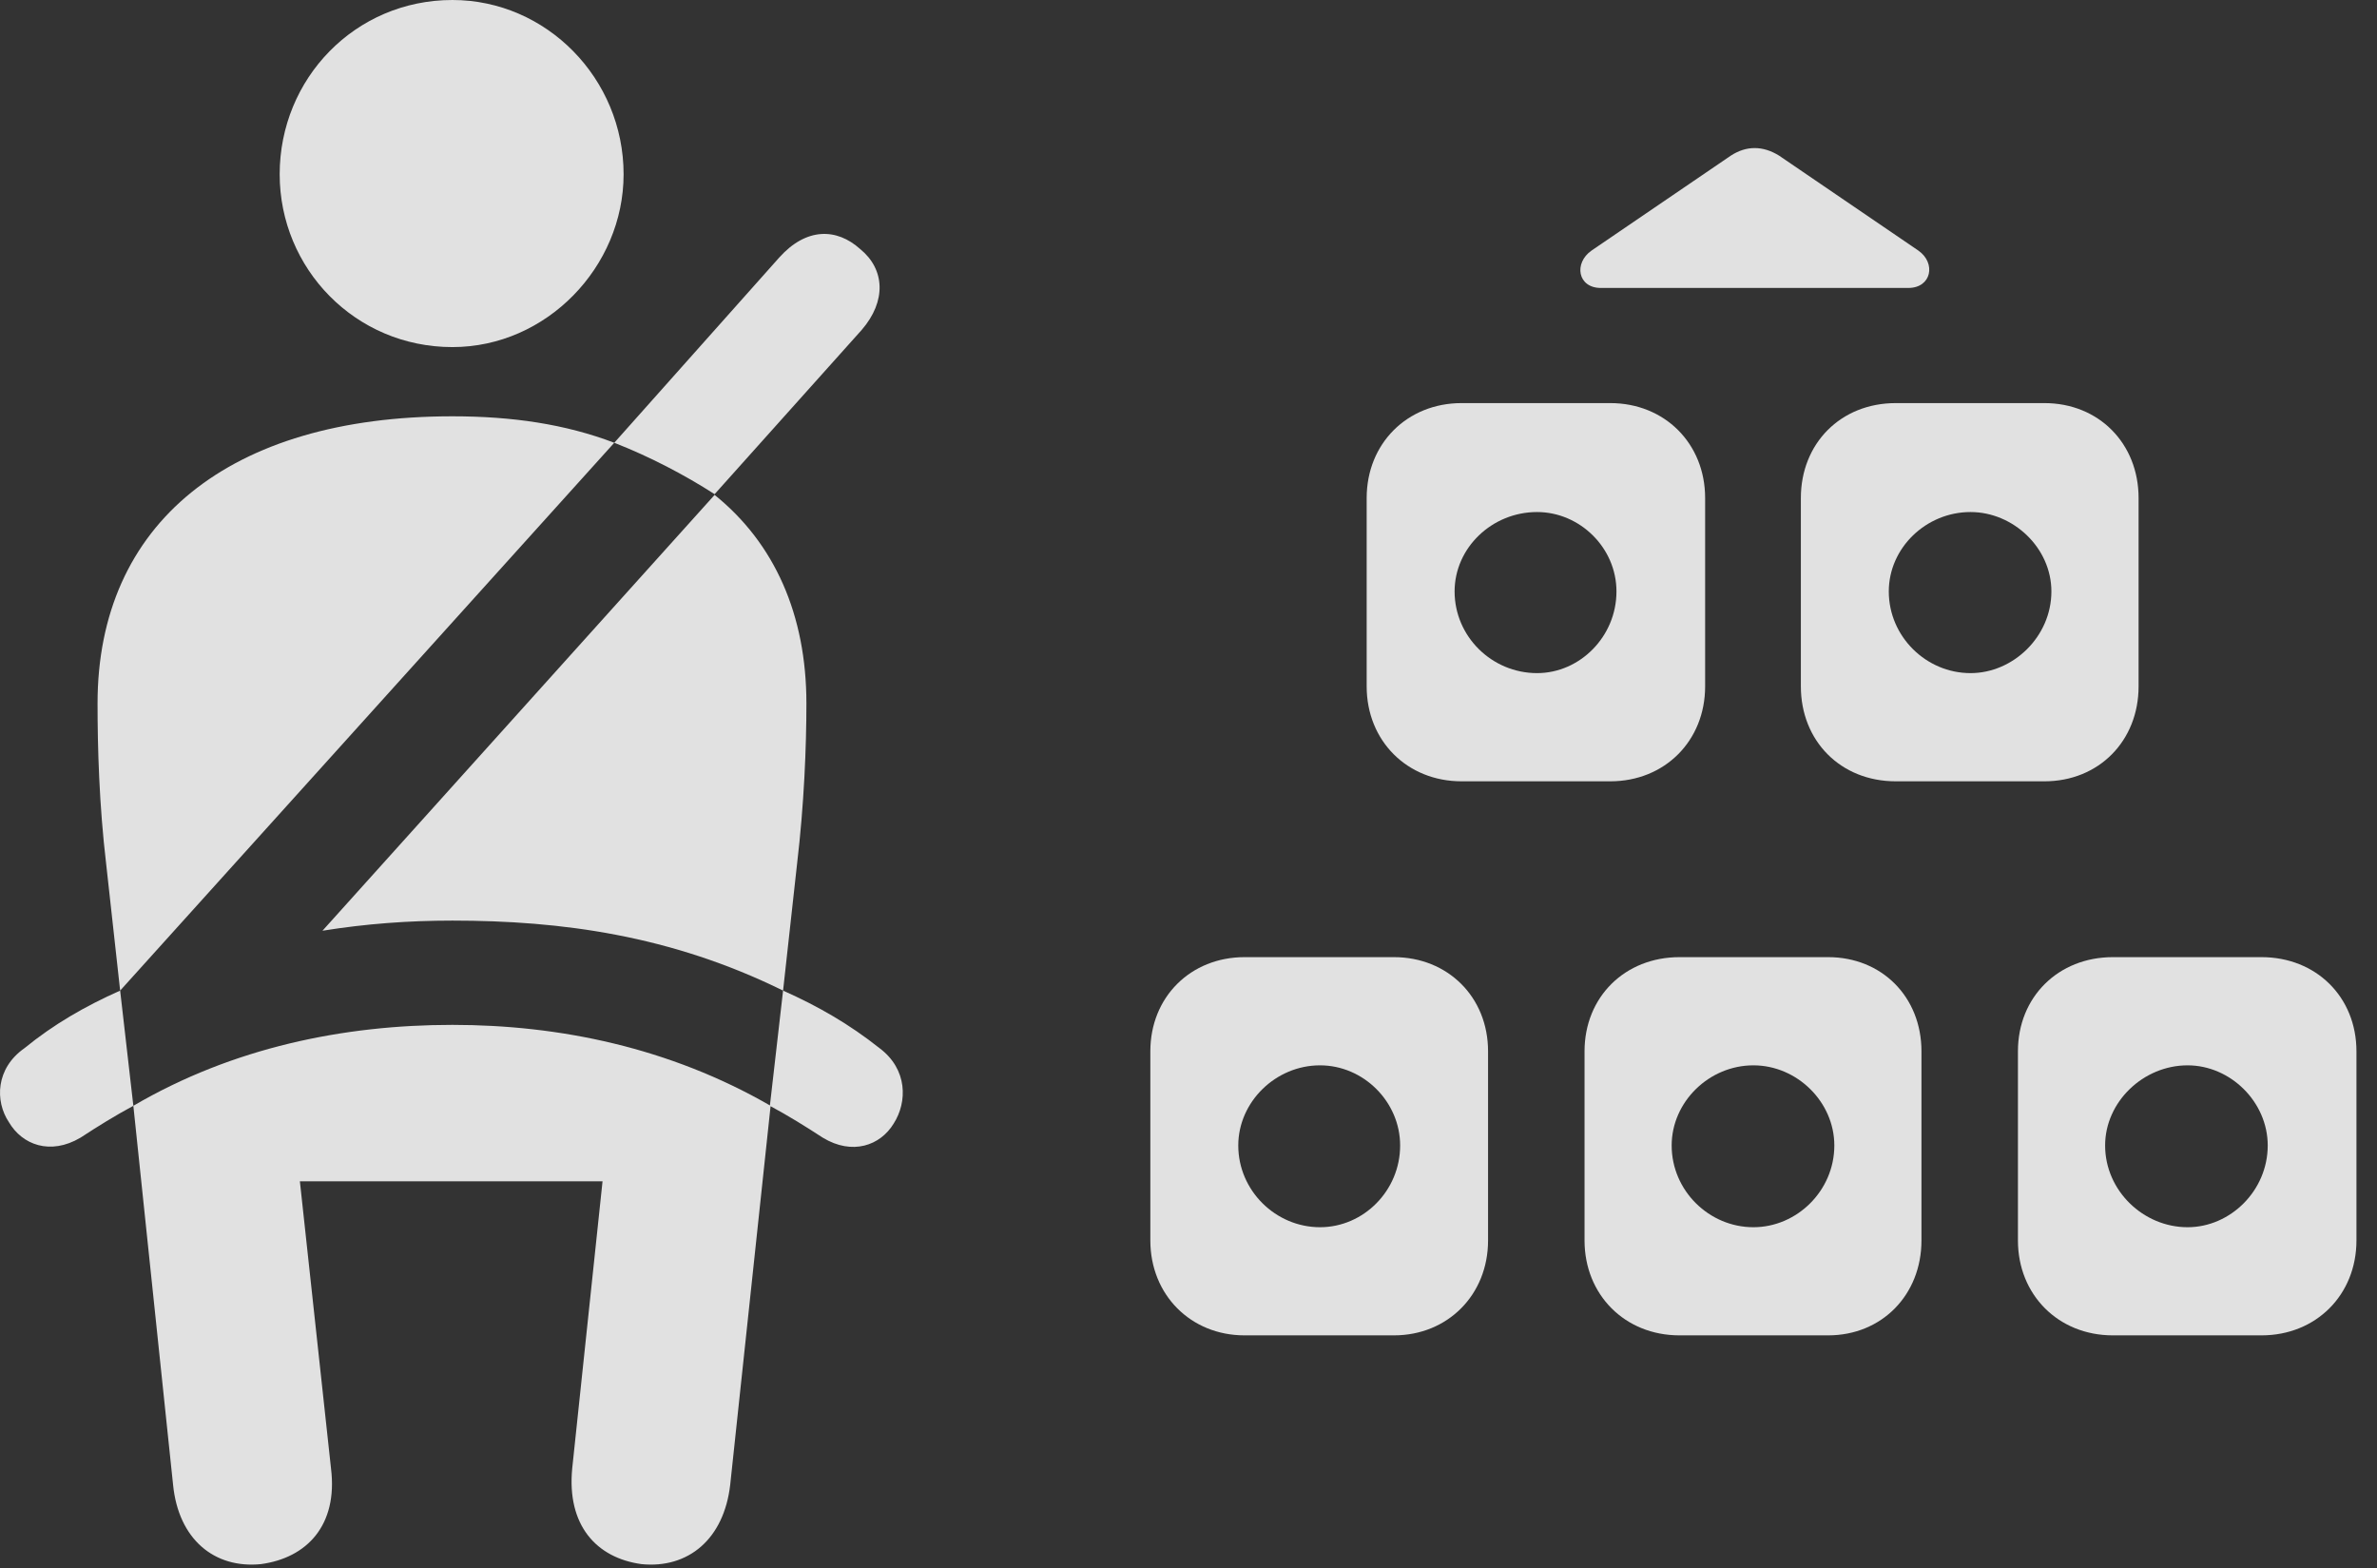 <?xml version="1.0" encoding="UTF-8"?>
<!--Generator: Apple Native CoreSVG 326-->
<!DOCTYPE svg
PUBLIC "-//W3C//DTD SVG 1.1//EN"
       "http://www.w3.org/Graphics/SVG/1.1/DTD/svg11.dtd">
<svg version="1.1" xmlns="http://www.w3.org/2000/svg" xmlns:xlink="http://www.w3.org/1999/xlink" viewBox="0 0 41.765 27.549">
 <rect x="0" y="0" width="41.765" height="27.549" fill="#333333" stroke="none"/>
 <g>
  <rect height="27.549" opacity="0" width="41.765" x="0" y="0"/>
  <path d="M24.013 8.75L24.013 12.059C24.013 13.016 24.724 13.727 25.681 13.727L28.293 13.727C29.25 13.727 29.96 13.016 29.96 12.059L29.96 8.75C29.96 7.793 29.25 7.082 28.293 7.082L25.681 7.082C24.724 7.082 24.013 7.793 24.013 8.75ZM31.642 8.75L31.642 12.059C31.642 13.016 32.339 13.727 33.31 13.727L35.921 13.727C36.878 13.727 37.576 13.016 37.576 12.059L37.576 8.75C37.576 7.793 36.878 7.082 35.921 7.082L33.31 7.082C32.339 7.082 31.642 7.793 31.642 8.75ZM20.212 18.471L20.212 21.793C20.212 22.75 20.923 23.461 21.867 23.461L24.492 23.461C25.435 23.461 26.146 22.75 26.146 21.793L26.146 18.471C26.146 17.514 25.435 16.816 24.492 16.816L21.867 16.816C20.923 16.816 20.212 17.514 20.212 18.471ZM27.841 18.471L27.841 21.793C27.841 22.75 28.552 23.461 29.509 23.461L32.121 23.461C33.064 23.461 33.761 22.75 33.761 21.793L33.761 18.471C33.761 17.514 33.064 16.816 32.121 16.816L29.509 16.816C28.552 16.816 27.841 17.514 27.841 18.471ZM35.456 18.471L35.456 21.793C35.456 22.75 36.167 23.461 37.124 23.461L39.736 23.461C40.693 23.461 41.404 22.75 41.404 21.793L41.404 18.471C41.404 17.514 40.693 16.816 39.736 16.816L37.124 16.816C36.167 16.816 35.456 17.514 35.456 18.471ZM27.007 11.826C26.214 11.826 25.558 11.184 25.558 10.391C25.558 9.625 26.214 8.996 27.007 8.996C27.759 8.996 28.402 9.625 28.402 10.391C28.402 11.184 27.759 11.826 27.007 11.826ZM34.623 11.826C33.843 11.826 33.187 11.184 33.187 10.391C33.187 9.625 33.843 8.996 34.623 8.996C35.374 8.996 36.044 9.625 36.044 10.391C36.044 11.184 35.374 11.826 34.623 11.826ZM23.193 21.561C22.414 21.561 21.757 20.918 21.757 20.125C21.757 19.359 22.414 18.717 23.193 18.717C23.959 18.717 24.601 19.359 24.601 20.125C24.601 20.918 23.959 21.561 23.193 21.561ZM30.808 21.561C30.029 21.561 29.372 20.918 29.372 20.125C29.372 19.359 30.029 18.717 30.808 18.717C31.574 18.717 32.23 19.359 32.23 20.125C32.23 20.918 31.574 21.561 30.808 21.561ZM38.437 21.561C37.658 21.561 36.988 20.918 36.988 20.125C36.988 19.359 37.658 18.717 38.437 18.717C39.189 18.717 39.845 19.359 39.845 20.125C39.845 20.918 39.189 21.561 38.437 21.561ZM28.128 5.059L33.529 5.059C33.939 5.059 34.021 4.621 33.706 4.402L31.259 2.734C30.972 2.557 30.685 2.557 30.412 2.734L27.964 4.402C27.65 4.621 27.718 5.059 28.128 5.059Z" fill="white" fill-opacity="0.85"/>
  <path d="M7.949 6.098C9.603 6.098 10.957 4.689 10.957 3.062C10.957 1.381 9.603 0 7.949 0C6.24 0 4.914 1.381 4.914 3.062C4.914 4.717 6.24 6.098 7.949 6.098ZM2.111 17.404L10.793 7.779C9.931 7.451 9.001 7.314 7.949 7.314C4.025 7.314 1.714 9.201 1.714 12.359C1.714 13.125 1.742 14.137 1.865 15.176ZM13.759 17.404L14.005 15.176C14.128 14.137 14.169 13.125 14.169 12.359C14.169 10.801 13.609 9.543 12.556 8.695L5.666 16.352C6.431 16.229 7.183 16.174 7.949 16.174C9.863 16.174 11.79 16.434 13.759 17.404ZM4.585 27.48C5.392 27.371 5.939 26.797 5.816 25.799L5.269 20.754L10.587 20.754L10.054 25.799C9.958 26.797 10.478 27.371 11.271 27.48C12.091 27.562 12.72 27.043 12.83 26.086L13.54 19.428C11.763 18.402 9.822 18.006 7.949 18.006C6.048 18.006 4.093 18.402 2.343 19.428L3.041 26.086C3.136 27.043 3.765 27.562 4.585 27.48ZM12.556 8.682L15.14 5.797C15.578 5.291 15.55 4.73 15.113 4.375C14.703 4.006 14.169 3.992 13.691 4.525L10.793 7.779C11.421 8.025 12.023 8.34 12.556 8.682ZM0.429 18.416C-0.077 18.771-0.09 19.346 0.156 19.715C0.388 20.111 0.88 20.303 1.414 19.988C1.728 19.783 2.015 19.605 2.343 19.428L2.111 17.404C1.496 17.678 0.949 17.992 0.429 18.416ZM15.455 18.416C14.921 17.992 14.374 17.678 13.759 17.404L13.527 19.428C13.855 19.605 14.142 19.783 14.457 19.988C14.976 20.303 15.468 20.125 15.701 19.742C15.947 19.359 15.947 18.785 15.455 18.416Z" fill="white" fill-opacity="0.85"/>
 </g>
</svg>
